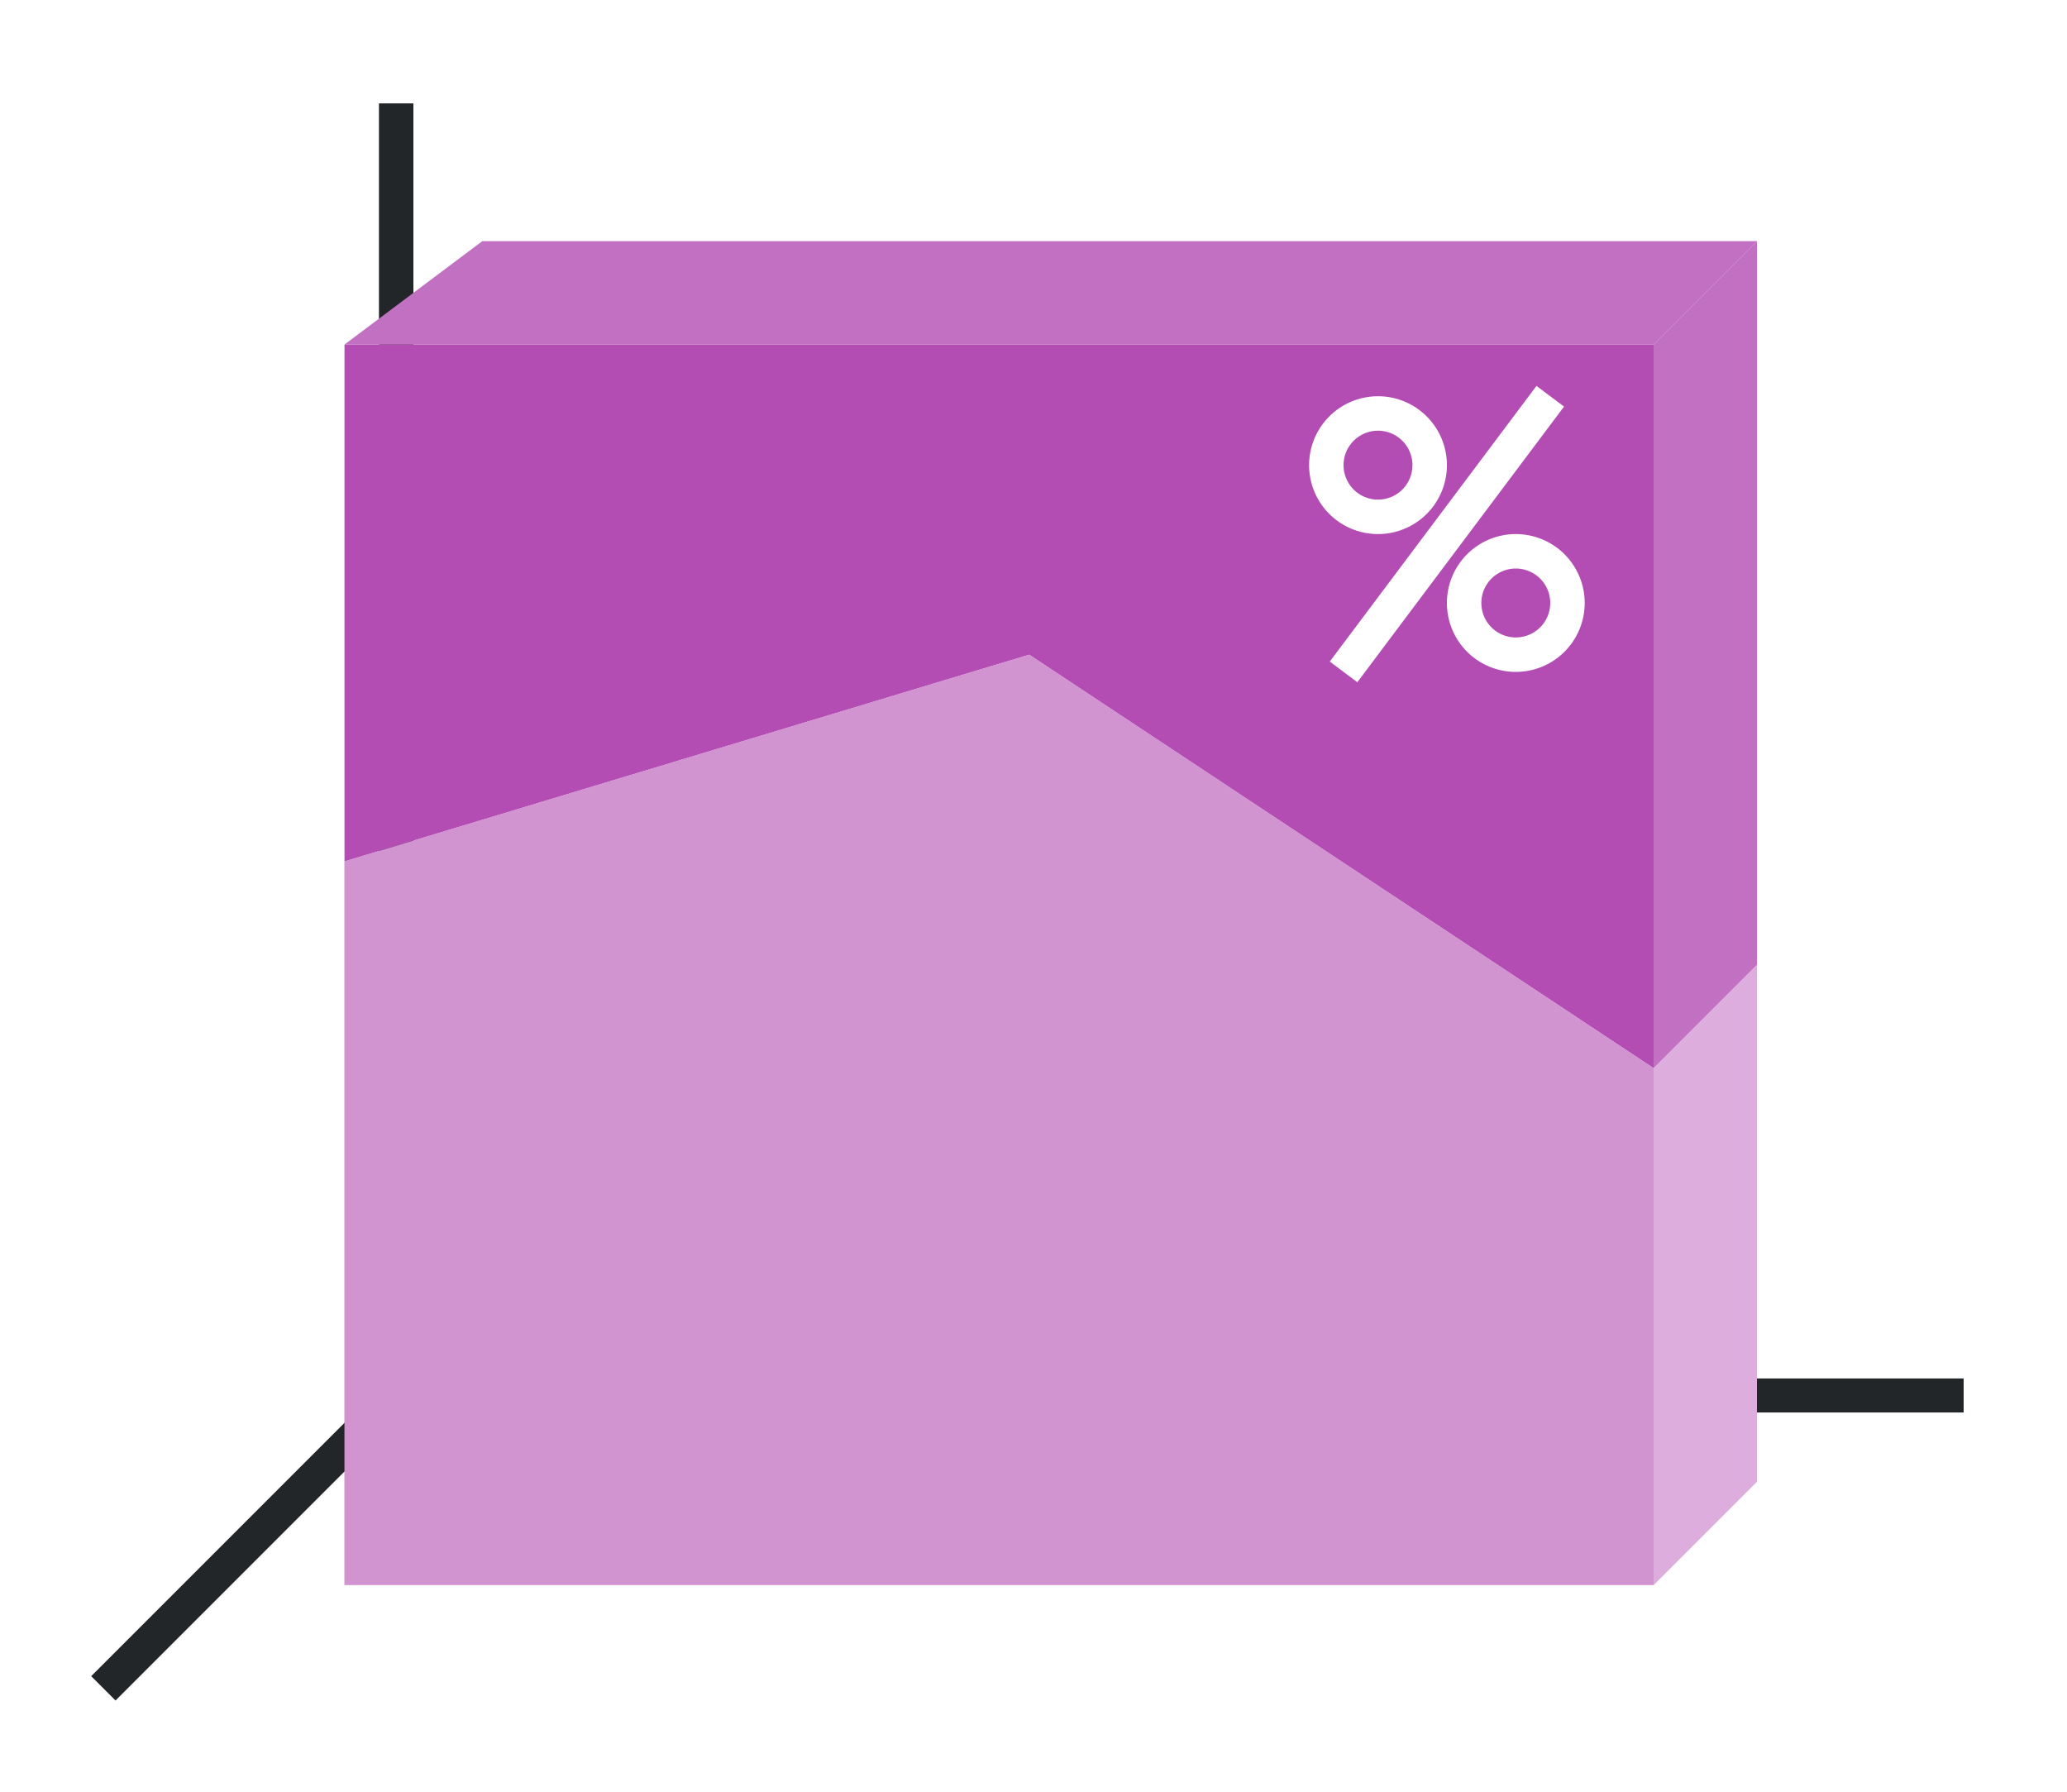 <svg height="52" width="60" xmlns="http://www.w3.org/2000/svg"><linearGradient id="a" gradientTransform="matrix(4.222 0 0 .933 -180 -938.605)" gradientUnits="userSpaceOnUse" x1="49.974" x2="49.974" y1="1054.934" y2="1008.862"><stop offset="0" stop-color="#77216f"/><stop offset="1" stop-color="#a25f9e"/></linearGradient><linearGradient id="b" gradientTransform="matrix(4.222 0 0 .5 -40.667 -477.181)" gradientUnits="userSpaceOnUse" x1="15.938" x2="16.026" y1="1046.362" y2="958.362"><stop offset="0" stop-color="#e95420"/><stop offset="1" stop-color="#fe865c"/></linearGradient><path d="M0 0h60v52H0z" fill="#fff"/><path d="m12 40-9 9" fill="none" stroke="#232629"/><path d="M11 40.006h46v.988H11z" fill="#232629"/><path d="M11 3h1v38h-1z" fill="#232629"/><path d="M10 10v15l19.875-6L48 31V10z" fill="url(#a)" style="fill:#B34CB3;fill-opacity:1"/><path d="m10 25 19.875-6L48 31v15H10z" fill="url(#b)" style="fill:#B34CB3;fill-opacity:1"/><path d="M48 10H10l4-3h37z" fill="#987197" style="fill-rule:evenodd;fill:#B34CB3;fill-opacity:1"/><path d="M48 10v21l3-3V7z" fill="#945c93" style="fill-rule:evenodd;fill:#B34CB3;fill-opacity:1"/><path d="M48 31v15l3-3V28z" fill="#fe865c" style="fill-rule:evenodd;fill:#B34CB3;fill-opacity:1"/><g fill="#fff"><path d="M40 11.5a2 2 0 0 0-2 2 2 2 0 0 0 2 2 2 2 0 0 0 2-2 2 2 0 0 0-2-2zm0 1a1 1 0 0 1 1 1 1 1 0 0 1-1 1 1 1 0 0 1-1-1 1 1 0 0 1 1-1zM44 15.5a2 2 0 0 0-2 2 2 2 0 0 0 2 2 2 2 0 0 0 2-2 2 2 0 0 0-2-2zm0 1a1 1 0 0 1 1 1 1 1 0 0 1-1 1 1 1 0 0 1-1-1 1 1 0 0 1 1-1z"/><path d="m44.6 11.2-6 8 .8.6 6-8z" fill-rule="evenodd"/></g><path d="m10 25 19.875-6L48 31v15H10z" fill="url(#b)" style="fill:#fff;fill-opacity:1;opacity:.4"/><path d="M48 31v15l3-3V28z" fill="#fe865c" style="fill-rule:evenodd;fill:#fff;fill-opacity:1;opacity:.55"/><path d="M48 10v21l3-3V7z" fill="#945c93" style="fill-rule:evenodd;fill:#fff;fill-opacity:1;opacity:.2"/><path d="M48 10H10l4-3h37z" fill="#987197" style="fill-rule:evenodd;fill:#fff;fill-opacity:1;opacity:.2"/></svg>